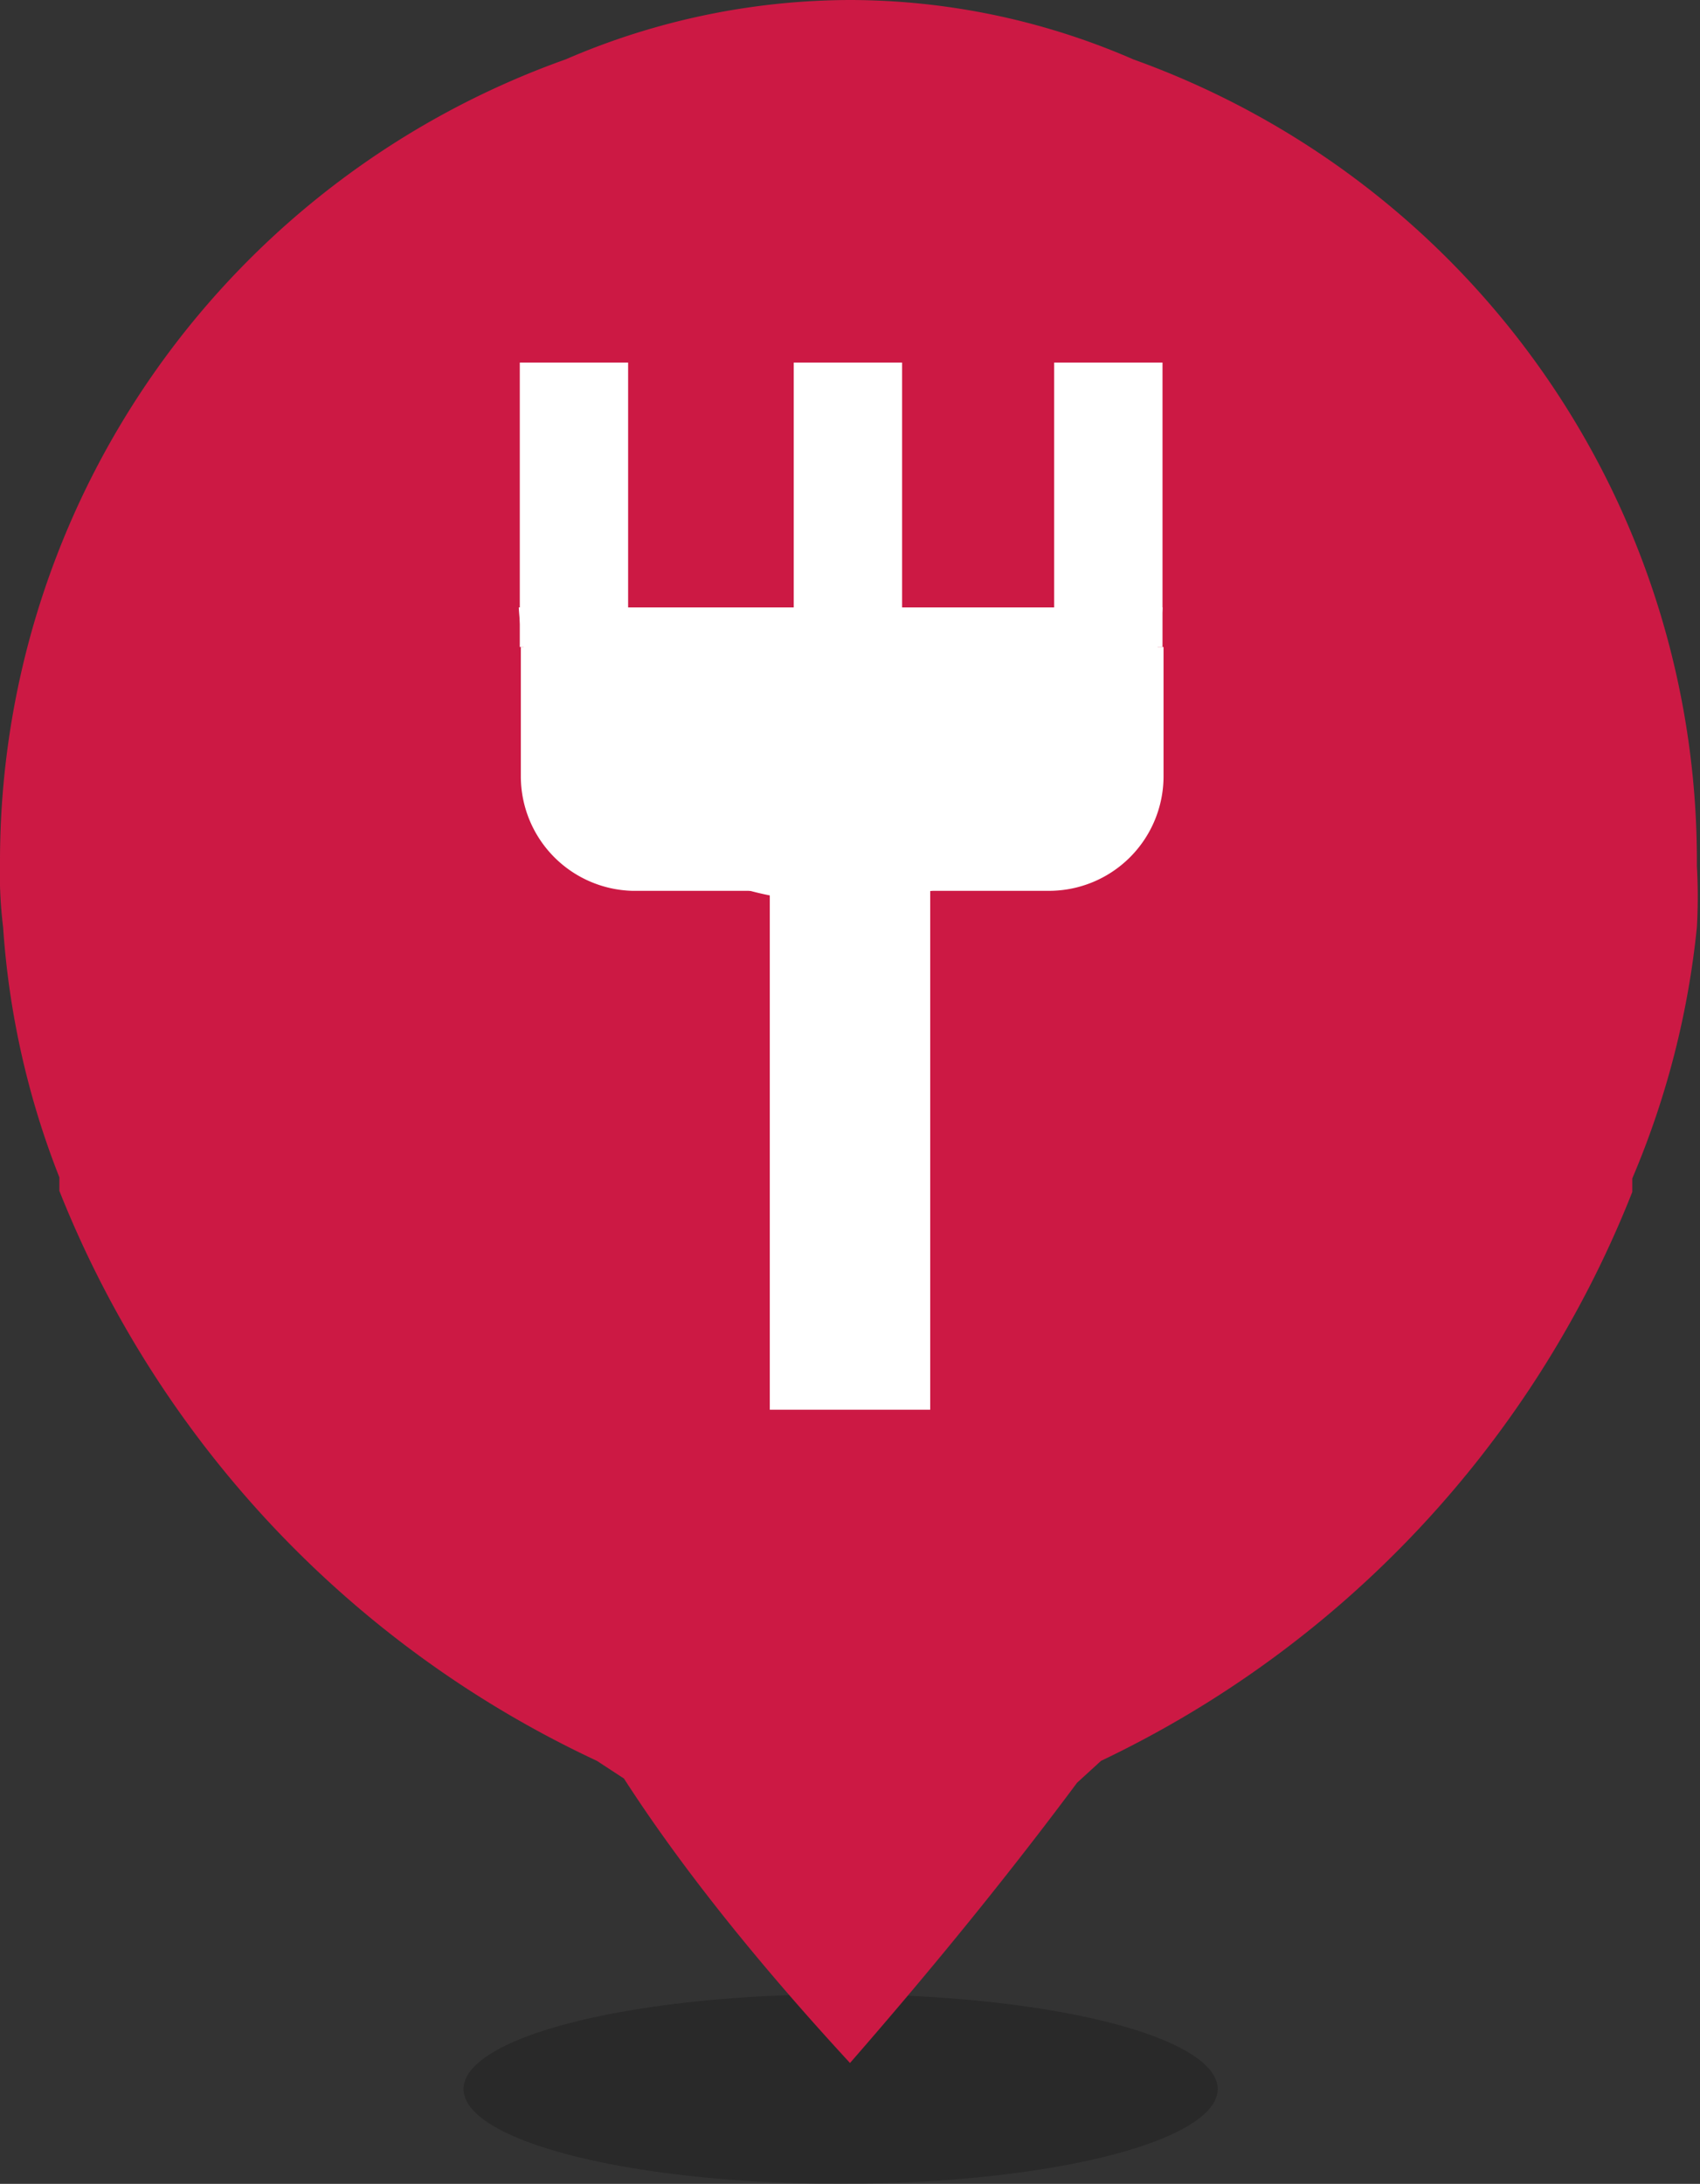 <svg xmlns="http://www.w3.org/2000/svg" viewBox="0 0 16.32 20.96"><rect x="0" y="0" width="16.32" height="20.96" fill="#333333" stroke="none"/><title>food-ico</title><ellipse cx="8.07" cy="20.05" rx="3.62" ry="0.91" opacity="0.2"/><path d="M16.1,11.54h0s0-.09,0-.13A8.27,8.27,0,0,0,16.72,9a5.19,5.19,0,0,0,0-.59A8.17,8.17,0,0,0,11.31.67,6.83,6.83,0,0,0,8.59.1,6.91,6.91,0,0,0,5.86.67,8.17,8.17,0,0,0,.43,8.36,4.28,4.28,0,0,0,.46,9,8,8,0,0,0,1,11.4s0,.08,0,.13h0A10.19,10.19,0,0,0,6.16,17h0l.26.17C7,18.07,7.76,19,8.59,19.9c.82-.94,1.54-1.83,2.18-2.69L11,17h0A10.19,10.19,0,0,0,16.1,11.54Z" transform="translate(-0.43 -0.1)" fill="#cc1944"/><path d="M11.59,5.93A3,3,0,0,1,8.5,8.75,3,3,0,0,1,5.41,5.93Z" transform="translate(-0.43 -0.1)" fill="#fff"/><rect x="7.62" y="3.48" width="1.04" height="2.73" fill="#fff"/><rect x="4.99" y="3.48" width="1.04" height="2.73" fill="#fff"/><rect x="10.12" y="3.48" width="1.04" height="2.73" fill="#fff"/><rect x="7.39" y="7.88" width="1.54" height="5.65" fill="#fff"/><path d="M5,6.21h6.17a0,0,0,0,1,0,0V7.45a1.1,1.1,0,0,1-1.1,1.1h-4A1.1,1.1,0,0,1,5,7.45V6.21a0,0,0,0,1,0,0Z" fill="#fff"/></svg>